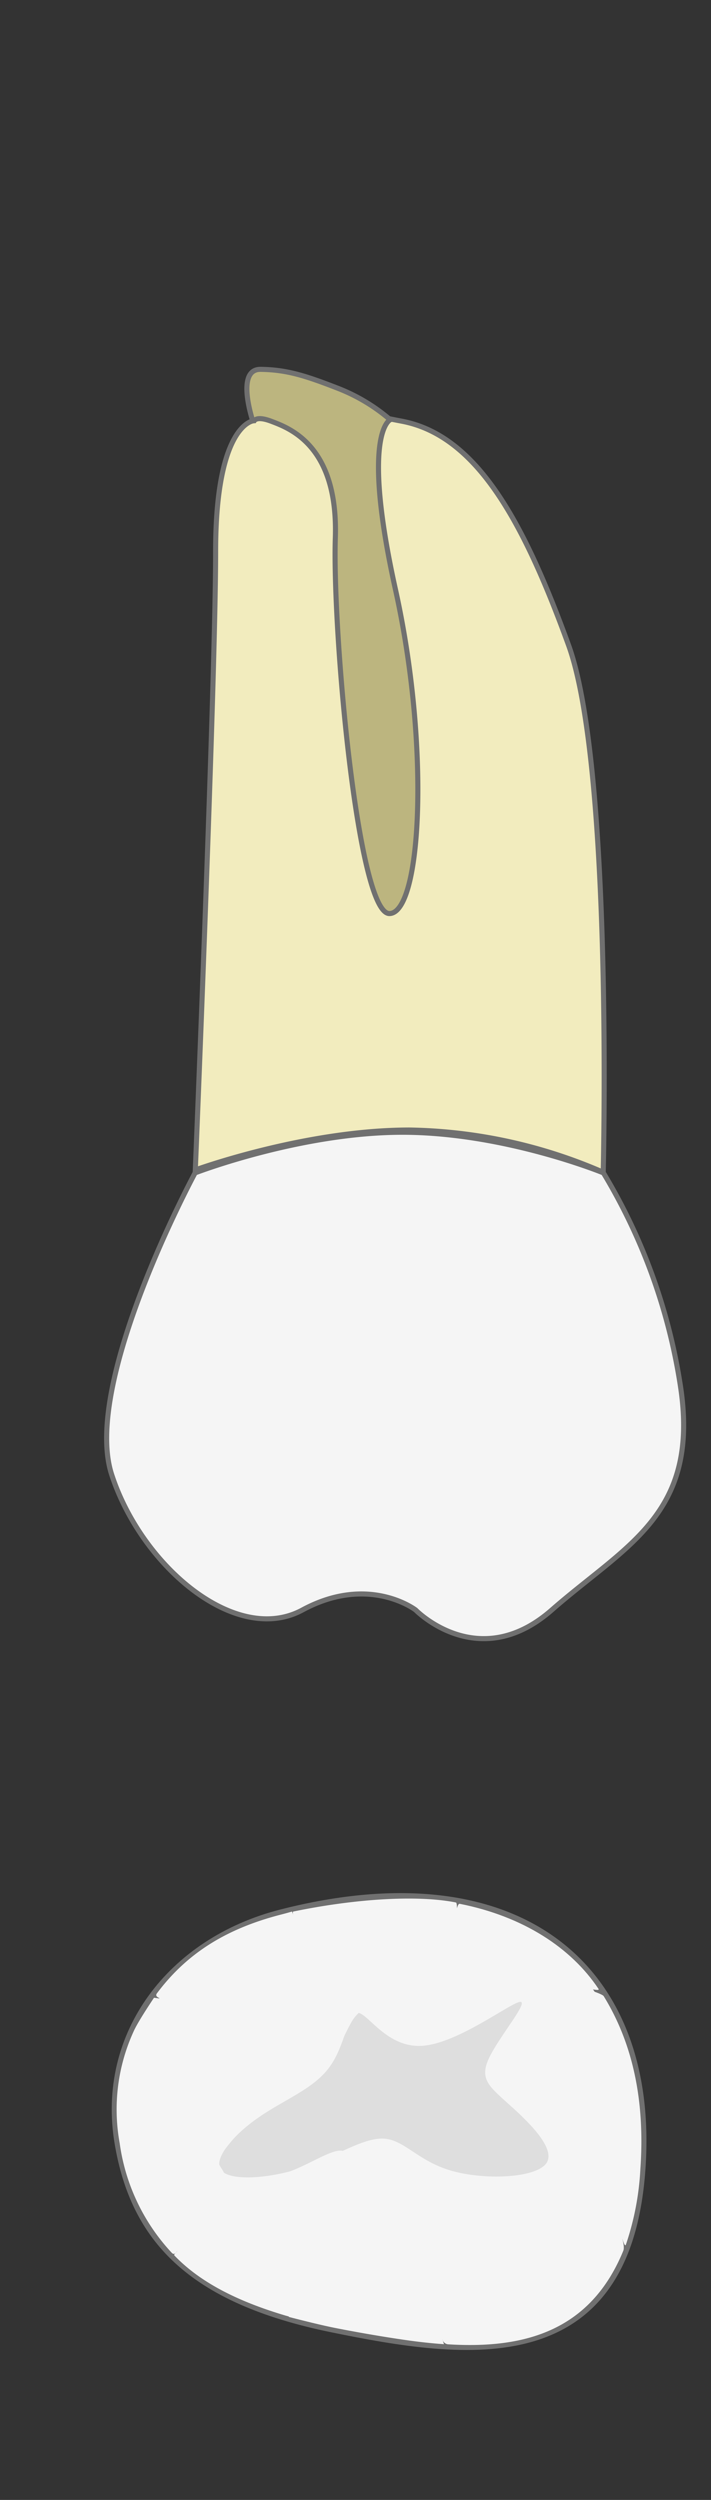 <svg xmlns="http://www.w3.org/2000/svg" width="70" height="246" viewBox="0 0 70 246">
    <rect x="0" y="0" width="70" height="246" fill="#333333" stroke="none"/>
    <g id="top8" transform="translate(7.5 111.417)">     
      <g id="surface" transform="translate(2.293 65.829)">
        <path id="shape"
          d="M26.607.1C7.028-1.265-4.394,11.963,1.6,35.422,4.363,46.254,13.5,53.16,24.1,51.366c9.182-1.554,15.265-6.9,18.132-20.946C44.926,17.252,47.218,1.527,26.607.1Z"
          transform="translate(53.356 9.54) rotate(90)" fill="#f5f5f5" stroke="#707070"
          stroke-linecap="round" stroke-linejoin="round" stroke-width="1" fill-rule="evenodd"></path>
        <path id="l"
          d="M27.476,14.834a12.1,12.1,0,0,1-.957,4.6c-.807,1.536-2.13,3.182-2.582,5.084a5.921,5.921,0,0,0,1,4.391,24.912,24.912,0,0,1,3.445,1.555,17.66,17.66,0,0,1,2.672,1.672,6.909,6.909,0,0,0,2.578,1.477,31,31,0,0,0,7.575,1.1s.7-2.678,1.03-4.293c.359-1.759.913-4.839,1.281-7.468.277-1.975.372-3.513.372-3.513a13.32,13.32,0,0,1-8.465,0C31.74,18.14,27.642,13.685,27.476,14.834Z"
          transform="translate(53.356 9.54) rotate(90)" fill="#f5f5f5" fill-rule="evenodd"></path>
        <path id="b"
          d="M.423,18.27c-.77,3.886-.336,10.082.893,16,.066.322,3.337-.98,6.573-3.415a41.839,41.839,0,0,0,5.012-5.2c3.116-3.364.326-7.655.326-7.655a55.87,55.87,0,0,1-5.716.412C4.311,18.477.488,17.936.423,18.27Z"
          transform="translate(53.356 9.54) rotate(90)" fill="#f5f5f5" fill-rule="evenodd"></path>
        <path id="dl"
          d="M43.9,19.062c.456-7.275-1.13-13.975-9.21-17.28-1.084-.445-7,2.245-8.791,6.43-.481,1.1.924,1.617,1.313,2.875s-.319,2.8.352,3.422c.078.073.69.377,1.672,1.047a30.09,30.09,0,0,0,2.421,1.835c2.975,1.932,3.172,2.077,6.135,2.62a12.326,12.326,0,0,0,5.718-.448.646.646,0,0,0,.39-.5Z"
          transform="translate(53.356 9.54) rotate(90)" fill="#f5f5f5" fill-rule="evenodd"></path>
        <path id="d"
          d="M26.607.1C19.969-.366,14.27.85,9.63,3.721c-.245.151-1.616,3.6-.482,5.948.817,1.706,5.761,5.958,8.528,5.519.86-.136,4.452-4.706,5.479-5.287,1.414-.787,2.429-.682,2.548-1.2.333-1.386,1.93-3.267,4.1-4.977s4.881-1.977,4.265-2.206A27.475,27.475,0,0,0,26.607.1Z"
          transform="translate(53.356 9.54) rotate(90)" fill="#f5f5f5" fill-rule="evenodd"></path>
        <path id="db"
          d="M8.917,4.229c-4.04,2.7-7.123,7.405-8.362,13.657-.121.609,5.792.64,5.792.64s6.758-.21,6.843-.763c.189-.678-.78-1.4-1.613-3.279C10.8,12.713,9.654,11.258,8.9,8.869,8.244,6.8,9.374,3.921,8.917,4.229Z"
          transform="translate(53.356 9.54) rotate(90)" fill="#f5f5f5" fill-rule="evenodd"></path>
        <path id="o"
          d="M23,5.443c3.28,1.076,9.455-.629,10.489-.414S30.445,7.379,28.7,8.951s-1.152,2.581-.03,4.9c1.152,2.317,2.807,5.957,1.271,6.9-1.566.943-6.353-.794-8.982-2.9-2.63-2.085-3.1-4.534-4.934-5.378-1.861-.86-5.082-.116-8.51-.347C4.089,11.913.454,10.7.041,9.382s2.393-2.8,5.378-3.458c2.955-.678,6.087-.563,8.332-1.986C16.026,2.531,17.414-.414,18.33.049S19.69,4.368,23,5.443Z"
          transform="matrix(0.927, -0.375, 0.375, 0.927, 8.437, 27.646)" fill="#dedede"></path>
        <path id="ml"
          d="M35.172,45.969c2.435-2.339,4.375-5.8,5.891-10.891.007-.023.117-.422.117-.422s-7.059.05-9.6-2.071c-1.69-1.41-6.143-3.866-6.508-3.539-1.05.939,1.788,4.178,2.309,7.294a16.01,16.01,0,0,1,0,4.589l4.2,3.25a26.061,26.061,0,0,0,2.7,1.273C34.938,45.7,35.016,46.119,35.172,45.969Z"
          transform="translate(53.356 9.54) rotate(90)" fill="#f5f5f5" fill-rule="evenodd"></path>
        <path id="m"
          d="M12.941,49.914a18.446,18.446,0,0,0,11.164,1.452,19.719,19.719,0,0,0,10.787-5.122c.856-.807-3.513-1.193-6.681-4.815-1.174-1.344-1.889.951-2.961,0-.358-.325-3.53-2.51-4.551-4.85a38.249,38.249,0,0,0-2.025-3.55,16.341,16.341,0,0,0-6.122,5.907A27.842,27.842,0,0,0,9.8,47.986S11.888,49.4,12.941,49.914Z"
          transform="translate(53.356 9.54) rotate(90)" fill="#f5f5f5" fill-rule="evenodd"></path>
        <path id="mb"
          d="M1.316,34.4s.149.5.281,1.017C2.947,40.7,5.3,44.656,9.366,47.7c.952.715.729-4.458,2.884-8.325a19.25,19.25,0,0,1,6.351-6.3,9.514,9.514,0,0,0-4.154-3.433,22.488,22.488,0,0,1-2.141-1.033,3.874,3.874,0,0,1-1.1-.872A25.9,25.9,0,0,1,6.74,31.71,27.163,27.163,0,0,1,1.316,34.4Z"
          transform="translate(53.356 9.54) rotate(90)" fill="#f5f5f5" fill-rule="evenodd"></path>
      </g>
      <g id="crown">
        <path id="main"
          d="M8.708,4S-2.442,24.646.492,33.678s12.226,16.881,18.78,13.333,11.15,0,11.15,0,6.162,6.344,13.4,0S58.3,37.656,56.538,25.291A57.305,57.305,0,0,0,48.908,4s-9.74-4-19.789-4S8.708,4,8.708,4Z"
          transform="translate(3)" fill="#f5f5f5" stroke="#707070" stroke-width="0.5"></path>
      </g>
      <g id="root">
        <path id="front"
          d="M496.269,329.857s.988-39.768-3.417-51.883-9.011-20.625-16.42-22.027-6.744-1.968-10.749-3.37-3.857,3.333-3.857,3.333-3.716.337-3.716,12.852-2,60.867-2,60.867,10.749-3.929,21.09-3.929a49.6,49.6,0,0,1,19.069,4.157Z"
          transform="translate(-444.381 -325.919)" fill="#f2ecbe" stroke="#707070" stroke-width="0.5">
        </path>
        <path id="back"
          d="M494.485,250.255s-2.919,1.2.517,16.719,2.547,31.814-.592,31.873-5.628-27.9-5.332-36.968-4.5-10.784-6.28-11.465-1.789.144-1.789.144-1.837-5.3.722-5.263,4.373.61,7.562,1.85a17.69,17.69,0,0,1,5.192,3.11Z"
          transform="translate(-463.564 -320.367)" fill="#bcb57f" stroke="#707070" stroke-width="0.5">
        </path>
      </g>     
    </g>
  </svg>